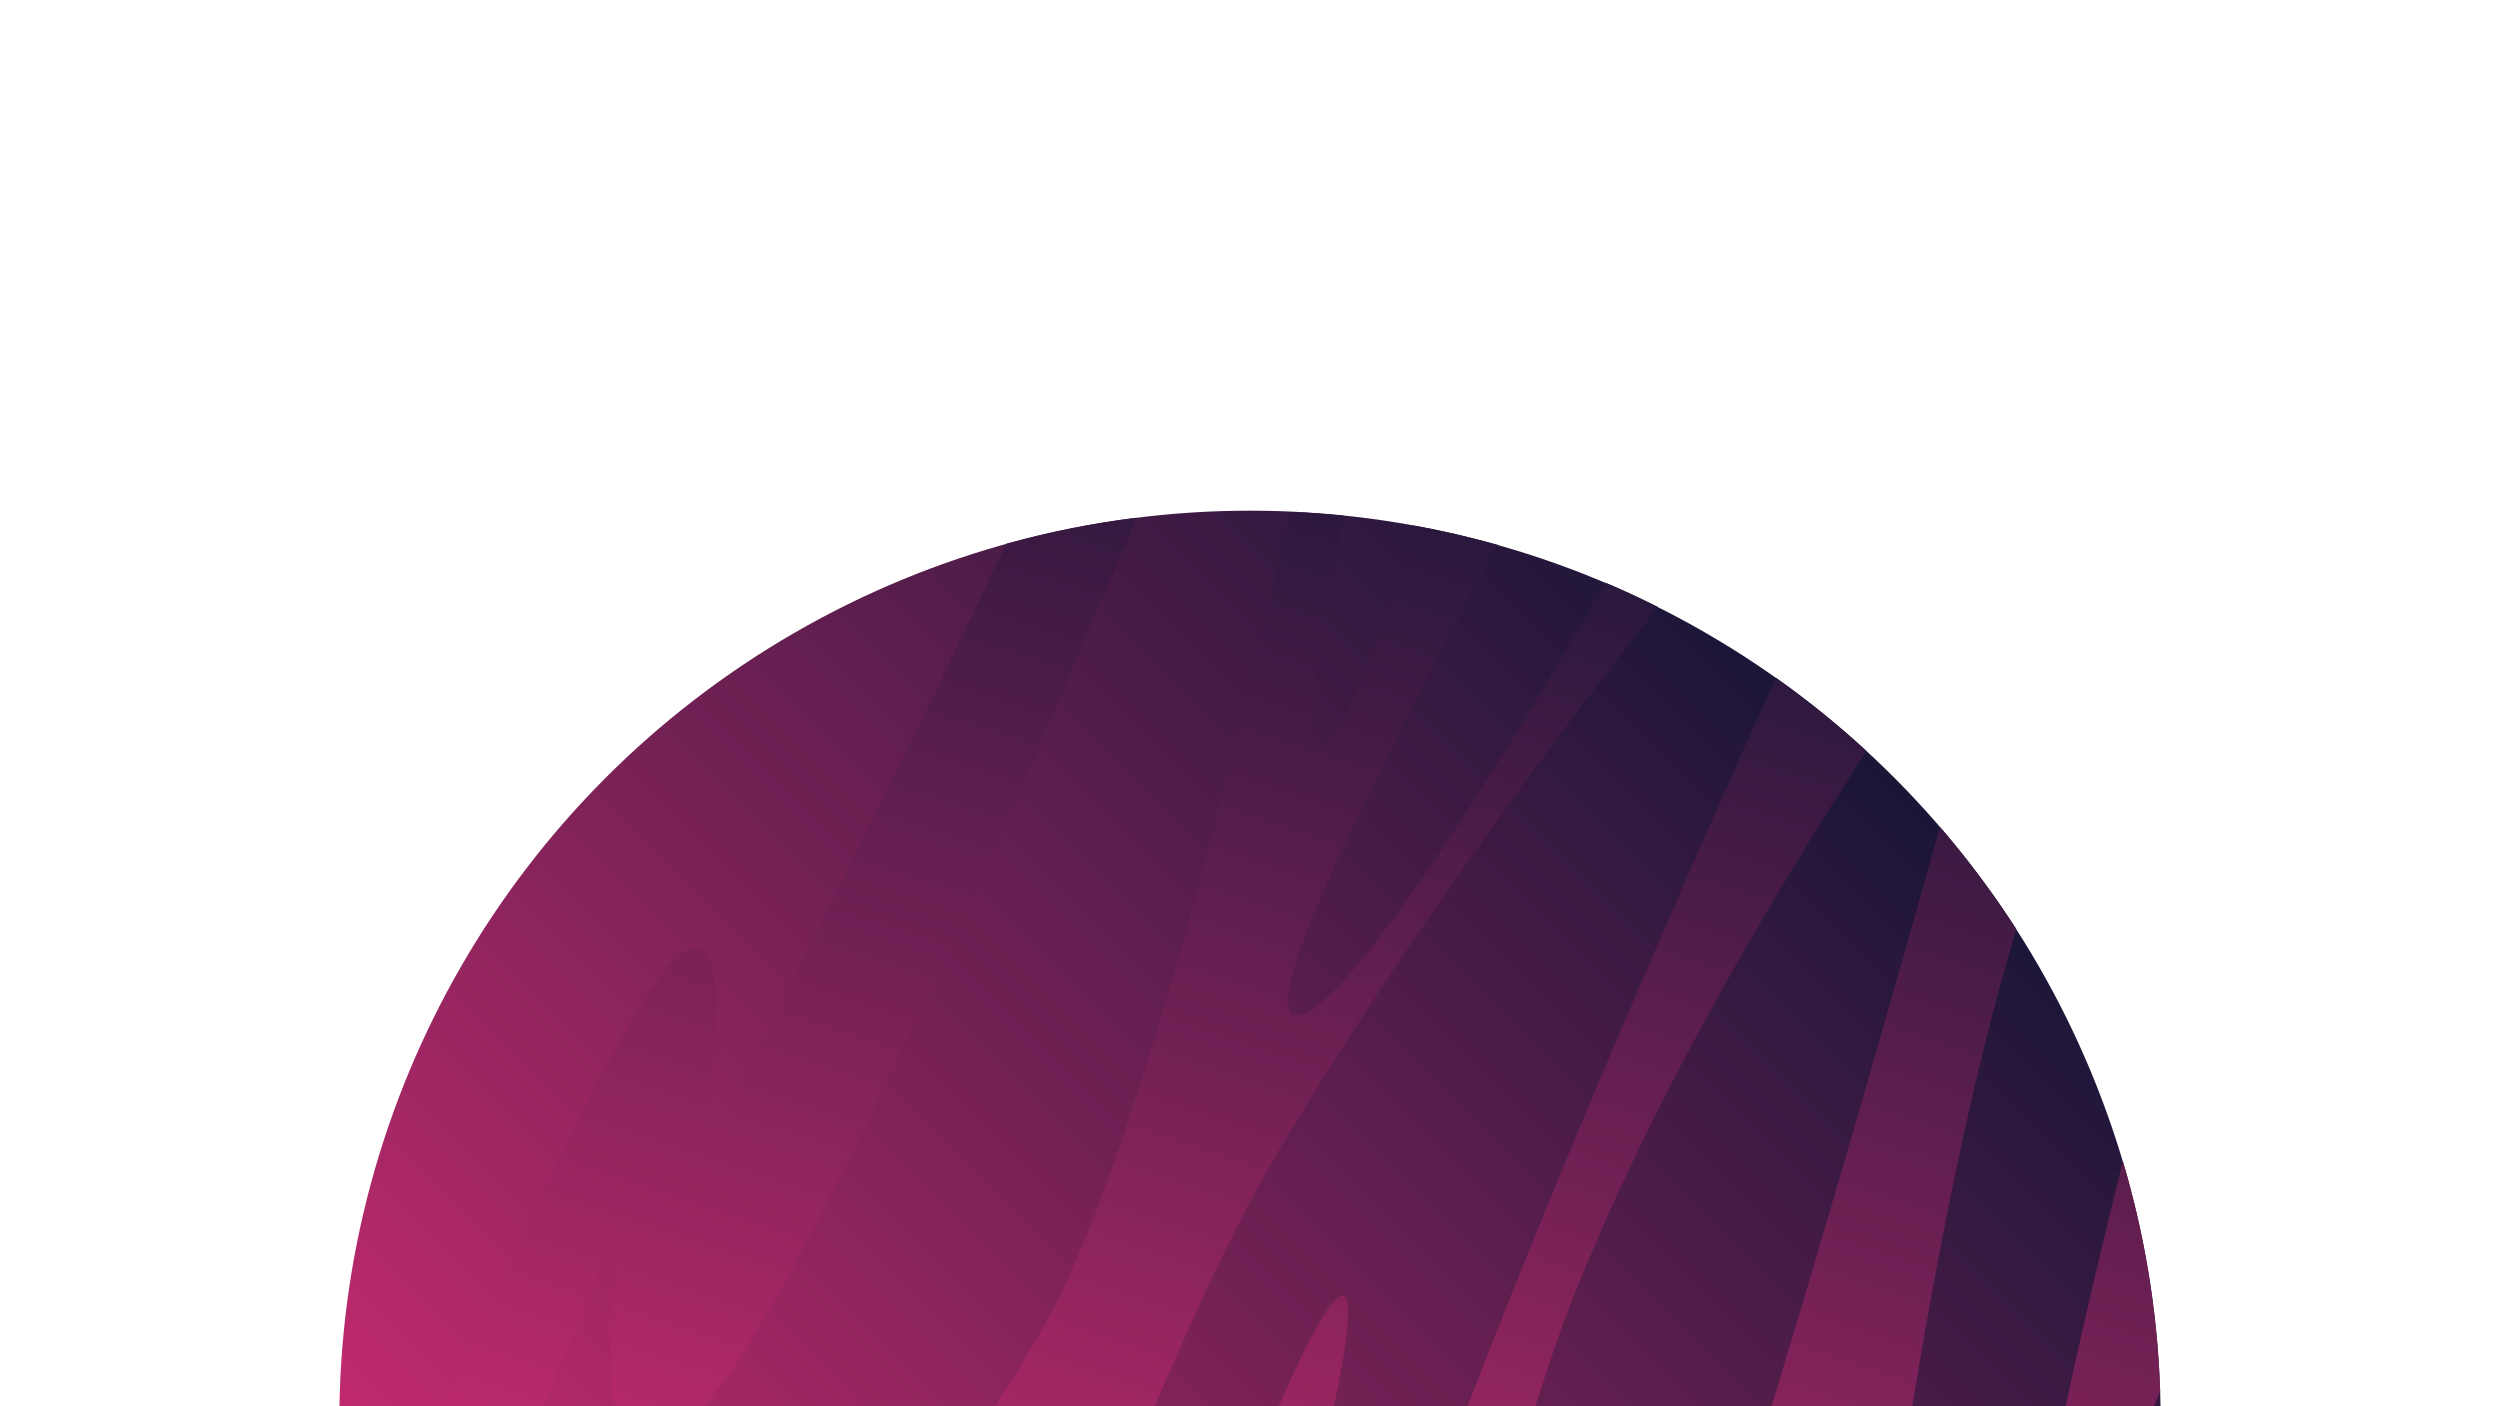 <?xml version="1.0" encoding="utf-8"?>
<!-- Generator: Adobe Illustrator 21.1.0, SVG Export Plug-In . SVG Version: 6.00 Build 0)  -->
<svg version="1.1" id="Calque_1" xmlns="http://www.w3.org/2000/svg" xmlns:xlink="http://www.w3.org/1999/xlink" x="0px" y="0px"
	 viewBox="0 0 1920 1080" style="enable-background:new 0 0 1920 1080;" xml:space="preserve">
<style type="text/css">
	.st0{clip-path:url(#SVGID_2_);}
	.st1{fill:url(#SVGID_3_);}
	.st2{fill:url(#SVGID_4_);}
	.st3{fill:url(#SVGID_5_);}
	.st4{fill:url(#SVGID_6_);}
	.st5{fill:url(#SVGID_7_);}
	.st6{fill:url(#SVGID_8_);}
	.st7{fill:url(#SVGID_9_);}
</style>
<g>
	<defs>
		<rect id="SVGID_1_" x="-320" y="-520" width="2560" height="1600"/>
	</defs>
	<clipPath id="SVGID_2_">
		<use xlink:href="#SVGID_1_"  style="overflow:visible;"/>
	</clipPath>
	<g class="st0">
		<linearGradient id="SVGID_3_" gradientUnits="userSpaceOnUse" x1="403.459" y1="1648.137" x2="1534.977" y2="516.619">
			<stop  offset="0" style="stop-color:#EA2F7C"/>
			<stop  offset="1" style="stop-color:#0A1432"/>
		</linearGradient>
		<circle class="st1" cx="960" cy="1091.6" r="699.4"/>
		<g>
			<linearGradient id="SVGID_4_" gradientUnits="userSpaceOnUse" x1="382.839" y1="1397.526" x2="806.698" y2="106.857">
				<stop  offset="0" style="stop-color:#EA2F7C"/>
				<stop  offset="1" style="stop-color:#0A1432"/>
			</linearGradient>
			<path class="st2" d="M308.1,1345.3l174.8-423.5c0,0-53.5,245.7,45.8,169.8c66.8-51,238.7-442.8,344.2-694
				c-34.2,4.2-67.6,11-100.1,20c-99.7,211.8-232.7,470.9-232.7,470.9s45.8-286.1-61.1-93.9c-70.9,127.5-155.3,322.3-204.1,438.9
				C282.9,1272,294.1,1309.4,308.1,1345.3z"/>
			<linearGradient id="SVGID_5_" gradientUnits="userSpaceOnUse" x1="688.647" y1="1497.954" x2="1112.505" y2="207.286">
				<stop  offset="0" style="stop-color:#EA2F7C"/>
				<stop  offset="1" style="stop-color:#0A1432"/>
			</linearGradient>
			<path class="st3" d="M651.3,1719.3c68.5-205.5,223.6-654.2,328-830.9c101.7-172.1,232.6-344.3,293.9-422.3
				c-13.1-6.6-26.4-12.8-39.9-18.5c-71.8,123.6-192.9,322.1-234.9,331.7c-44.4,10.2,80.4-229,152-360.8c-21.4-6-43.3-11.1-65.5-15.1
				c-22,76.1-49.5,158.5-67.5,168.5c-19.6,10.9-3.2-88.4,14.5-175.9c-13.5-1.4-27.2-2.3-41-2.9c-39.7,176.7-117.3,495.2-187.3,621.8
				C733.3,1142,536.3,1403.5,427.5,1545c9.1,10.6,18.4,21,28.1,31.1c66.2-93.3,154.7-209.1,199.1-229.1
				c53.5-24.1-26.1,195.7-78.6,329.3C600.2,1692.1,625.3,1706.5,651.3,1719.3z"/>
			<linearGradient id="SVGID_6_" gradientUnits="userSpaceOnUse" x1="1021.852" y1="1607.38" x2="1445.713" y2="316.707">
				<stop  offset="0" style="stop-color:#EA2F7C"/>
				<stop  offset="1" style="stop-color:#0A1432"/>
			</linearGradient>
			<path class="st4" d="M1018.1,1788.6c37.4-200.3,119.4-614,190.4-792.9c65.8-165.9,168-331.8,225.1-418.8
				c-22-20.3-45.3-39.1-69.8-56.5c-58.1,128.3-252.5,564.1-316.4,791.3c-47.9,170.2-85.3,361.7-106.2,479.1c6.3,0.2,12.6,0.3,19,0.3
				C979.6,1791,998.9,1790.2,1018.1,1788.6z"/>
			<linearGradient id="SVGID_7_" gradientUnits="userSpaceOnUse" x1="855.057" y1="1552.604" x2="1278.915" y2="261.936">
				<stop  offset="0" style="stop-color:#EA2F7C"/>
				<stop  offset="1" style="stop-color:#0A1432"/>
			</linearGradient>
			<path class="st5" d="M1028.9,995.7c-41.5,23.7-214.3,533.3-289.4,759.8c29.2,9.7,59.3,17.5,90.1,23.3
				C906.3,1526,1070.3,972,1028.9,995.7z"/>
			<linearGradient id="SVGID_8_" gradientUnits="userSpaceOnUse" x1="1264.755" y1="1687.15" x2="1688.613" y2="396.481">
				<stop  offset="0" style="stop-color:#EA2F7C"/>
				<stop  offset="1" style="stop-color:#0A1432"/>
			</linearGradient>
			<path class="st6" d="M1403.1,1632.8c18.5-224.8,61.9-640.3,145.4-919.3c-17.7-27.5-37.3-53.7-58.6-78.4
				c-54.7,195.4-160.8,565.3-231.8,758.5c-60.3,164.3-105.1,297.8-131,377.3c31.4-7.7,62-17.5,91.6-29.3
				c32.4-134.2,98-388.7,142.5-444.3c44.3-55.3-3.7,228.6-33.4,389.3C1354,1670.3,1379.2,1652.3,1403.1,1632.8z"/>
			<linearGradient id="SVGID_9_" gradientUnits="userSpaceOnUse" x1="1398.137" y1="1730.952" x2="1821.995" y2="440.285">
				<stop  offset="0" style="stop-color:#EA2F7C"/>
				<stop  offset="1" style="stop-color:#0A1432"/>
			</linearGradient>
			<path class="st7" d="M1630.4,891.8c-26,103.9-61.3,254.9-70.7,341.2c-8.7,80.3,48.5-43.4,99.3-164.3
				C1657,1007.4,1647.1,948.1,1630.4,891.8z"/>
		</g>
	</g>
</g>
</svg>
